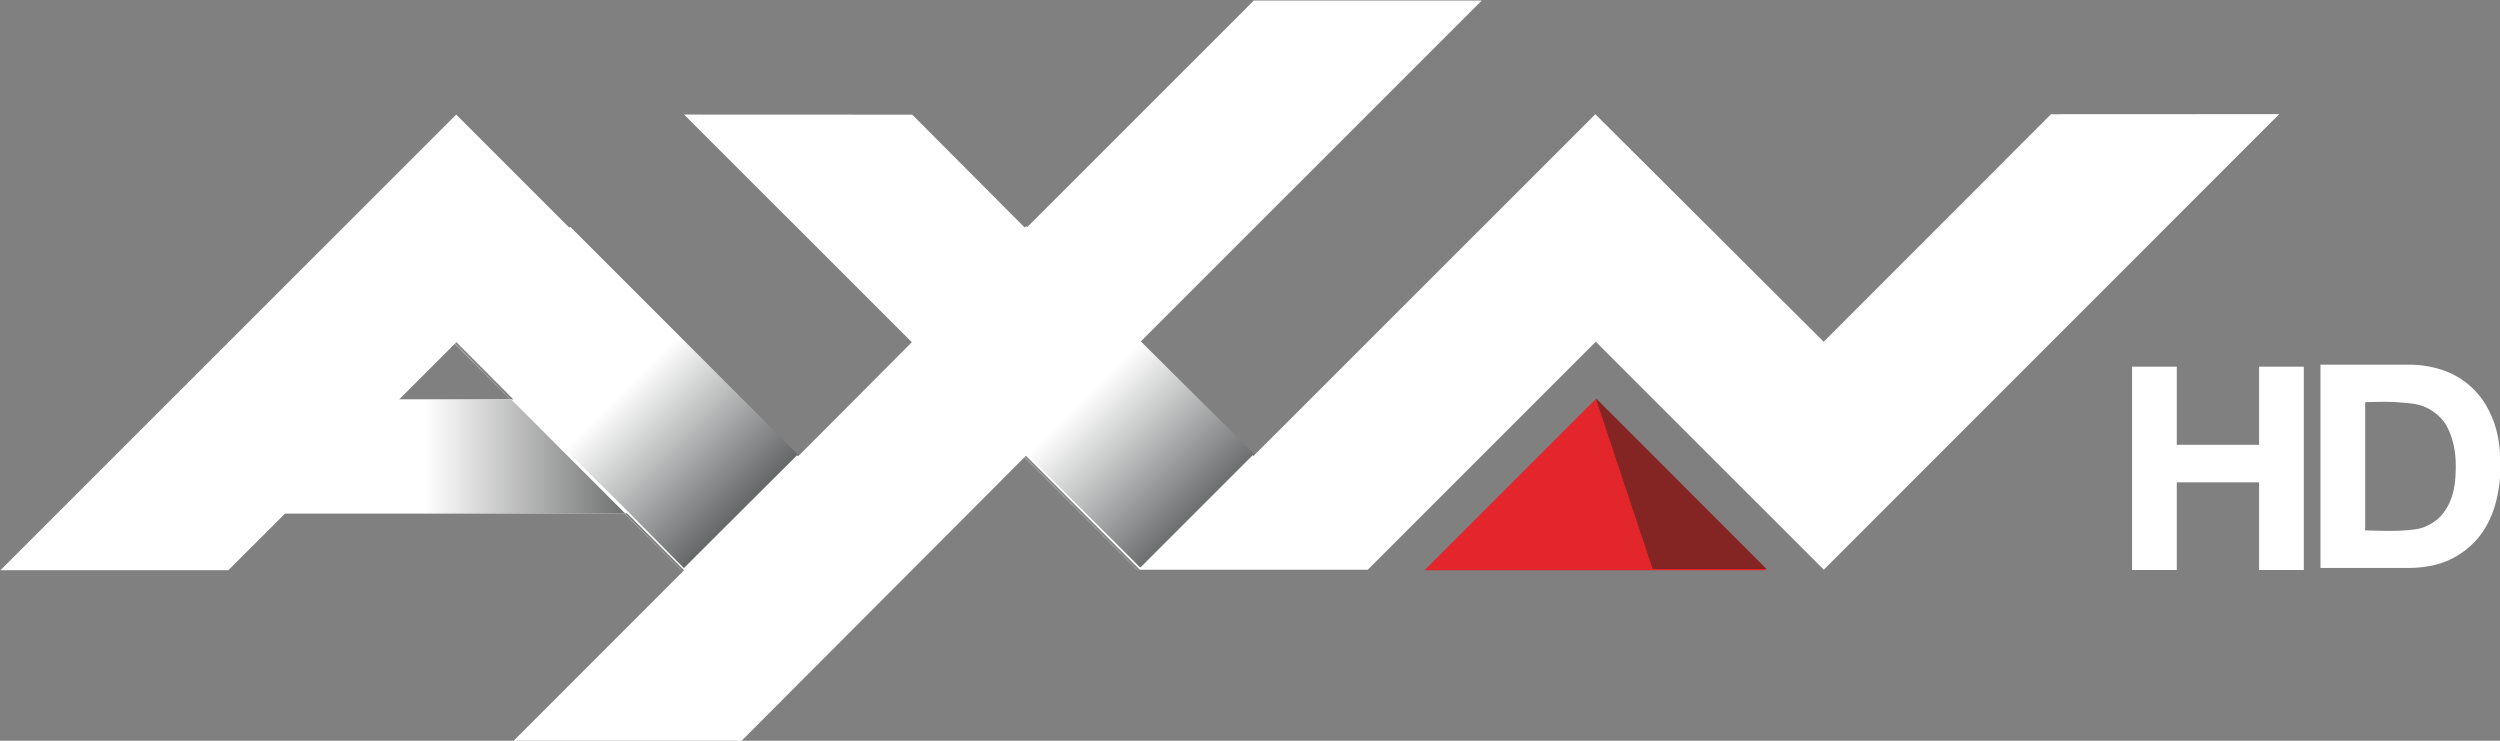 <svg width="200mm" height="223.963" viewBox="0 0 200 59.257" xmlns="http://www.w3.org/2000/svg" xmlns:xlink="http://www.w3.org/1999/xlink">
    <rect x="0" y="0" width="200" height="59.257" fill="#808080" stroke="none"/>
    <defs>
        <linearGradient id="d" x2="1" gradientTransform="scale(2.302 -2.302) rotate(45 357.29 230.55)" gradientUnits="userSpaceOnUse">
            <stop stop-color="#fff" offset="0"/>
            <stop stop-color="#a4a7a6" offset="1"/>
        </linearGradient>
        <linearGradient id="b" x2="1" gradientTransform="scale(2.302 -2.302) rotate(45 358.233 232.825)" gradientUnits="userSpaceOnUse">
            <stop stop-color="#fff" offset="0"/>
            <stop stop-color="#a4a7a6" offset="1"/>
        </linearGradient>
        <linearGradient id="f" x2="1" gradientTransform="matrix(2.851 0 0 -2.851 614.37 425.66)" gradientUnits="userSpaceOnUse">
            <stop stop-color="#fff" offset="0"/>
            <stop stop-color="#28292a" offset="1"/>
        </linearGradient>
        <linearGradient id="e" x2="1" gradientTransform="scale(.812) rotate(45 -120.74 141.136)" gradientUnits="userSpaceOnUse" xlink:href="#a">
            <stop stop-color="#fff" offset="0"/>
            <stop stop-color="#222526" offset="1"/>
            <stop stop-color="#d9dcdd" offset="1"/>
        </linearGradient>
        <linearGradient id="a" x2="1" gradientTransform="rotate(45 -96.048 119.17) scale(.812)" gradientUnits="userSpaceOnUse">
            <stop stop-color="#fff" offset="0"/>
            <stop stop-color="#222526" offset="1"/>
        </linearGradient>
        <linearGradient id="c" x2="1" gradientTransform="rotate(45 -97.302 116.483) scale(.812)" gradientUnits="userSpaceOnUse" xlink:href="#a"/>
    </defs>
    <path d="M192.404 42.427c.506-.047 1.029-.071 1.503-.252.48-.19.942-.462 1.3-.831.41-.421.709-.957.907-1.51.26-.723.328-1.514.345-2.283.016-.743-.038-1.5-.236-2.216-.167-.603-.396-1.212-.79-1.696a3.838 3.838 0 0 0-1.443-1.083c-.691-.297-1.475-.314-2.224-.378-.848-.072-2.552 0-2.552 0v10.25s2.13.094 3.19 0zm.252-13.254c1.05 0 2.023.166 2.93.495.898.336 1.678.84 2.342 1.512.663.664 1.175 1.502 1.552 2.501.37 1 .555 2.184.555 3.535 0 1.183-.15 2.273-.454 3.273-.302 1.007-.764 1.872-1.376 2.603a6.685 6.685 0 0 1-2.3 1.721c-.924.412-2.007.621-3.25.621h-7.017v-16.26zM174.142 29.332v6.25h6.586v-6.25h3.578v16.27h-3.578v-7.014h-6.586v7.014h-3.578v-16.27z" fill="#fff"/>
    <path d="M127.636 31.947l-13.674 13.674h27.348z" fill="#e3262b"/>
    <path d="M141.327 45.518l-13.675-13.674 4.561 13.674z" fill="#852523"/>
    <path d="M118.541.043h-18.235" fill="#2d2e30"/>
    <path d="M100.304.043L82.06 18.286l-9.08-9.113-18.251-.008 18.218 18.21-9.105 9.138L36.494 9.165.032 45.618h18.235l4.561-4.553h27.34l4.56 4.553L41.047 59.3H59.29l22.787-22.837 9.105 9.113h18.243L127.66 27.34l18.244 18.235L182.34 9.13l-18.26.009-18.185 18.2-18.268-18.2-27.357 27.348-9.096-9.08L118.539.043h-18.235M36.51 27.374l4.56 4.578h-9.138z" fill="#fff"/>
    <path d="M621.15 426.74l1.084-1.082v.001l-1.082 1.082zm-1.084-1.08l1.087-1.089.005.006h-.006l-1.084 1.085z" fill="url(#b)" transform="matrix(8.399 0 0 -8.399 -5126.034 3611.63)"/>
    <path d="M53.294 102.72l.381.382h.001l.382.382h.003l.38-.38v-.002l-.383-.38v-.001l-.382-.383z" fill="url(#c)" transform="translate(-1195.882 -2418.475) scale(23.809)"/>
    <path d="M614.64 426.74l.541-.542h.002l-.54.544zm1.623-1.625l.545-.546.001.002-.542.544z" fill="url(#d)" transform="matrix(8.399 0 0 -8.399 -5126.034 3611.63)"/>
    <path d="M52.144 102.34l-.381.381.19.192.038.039.345.343.19.192.383-.382zm.19.955h.002zm.192.193z" fill="url(#e)" transform="translate(-1195.882 -2418.475) scale(23.809)"/>
    <path d="M613.56 426.2l-1.085-1.083h3.794l-.973.974-.109.109z" fill="url(#f)" transform="matrix(8.399 0 0 -8.399 -5126.034 3611.63)"/>
</svg>
